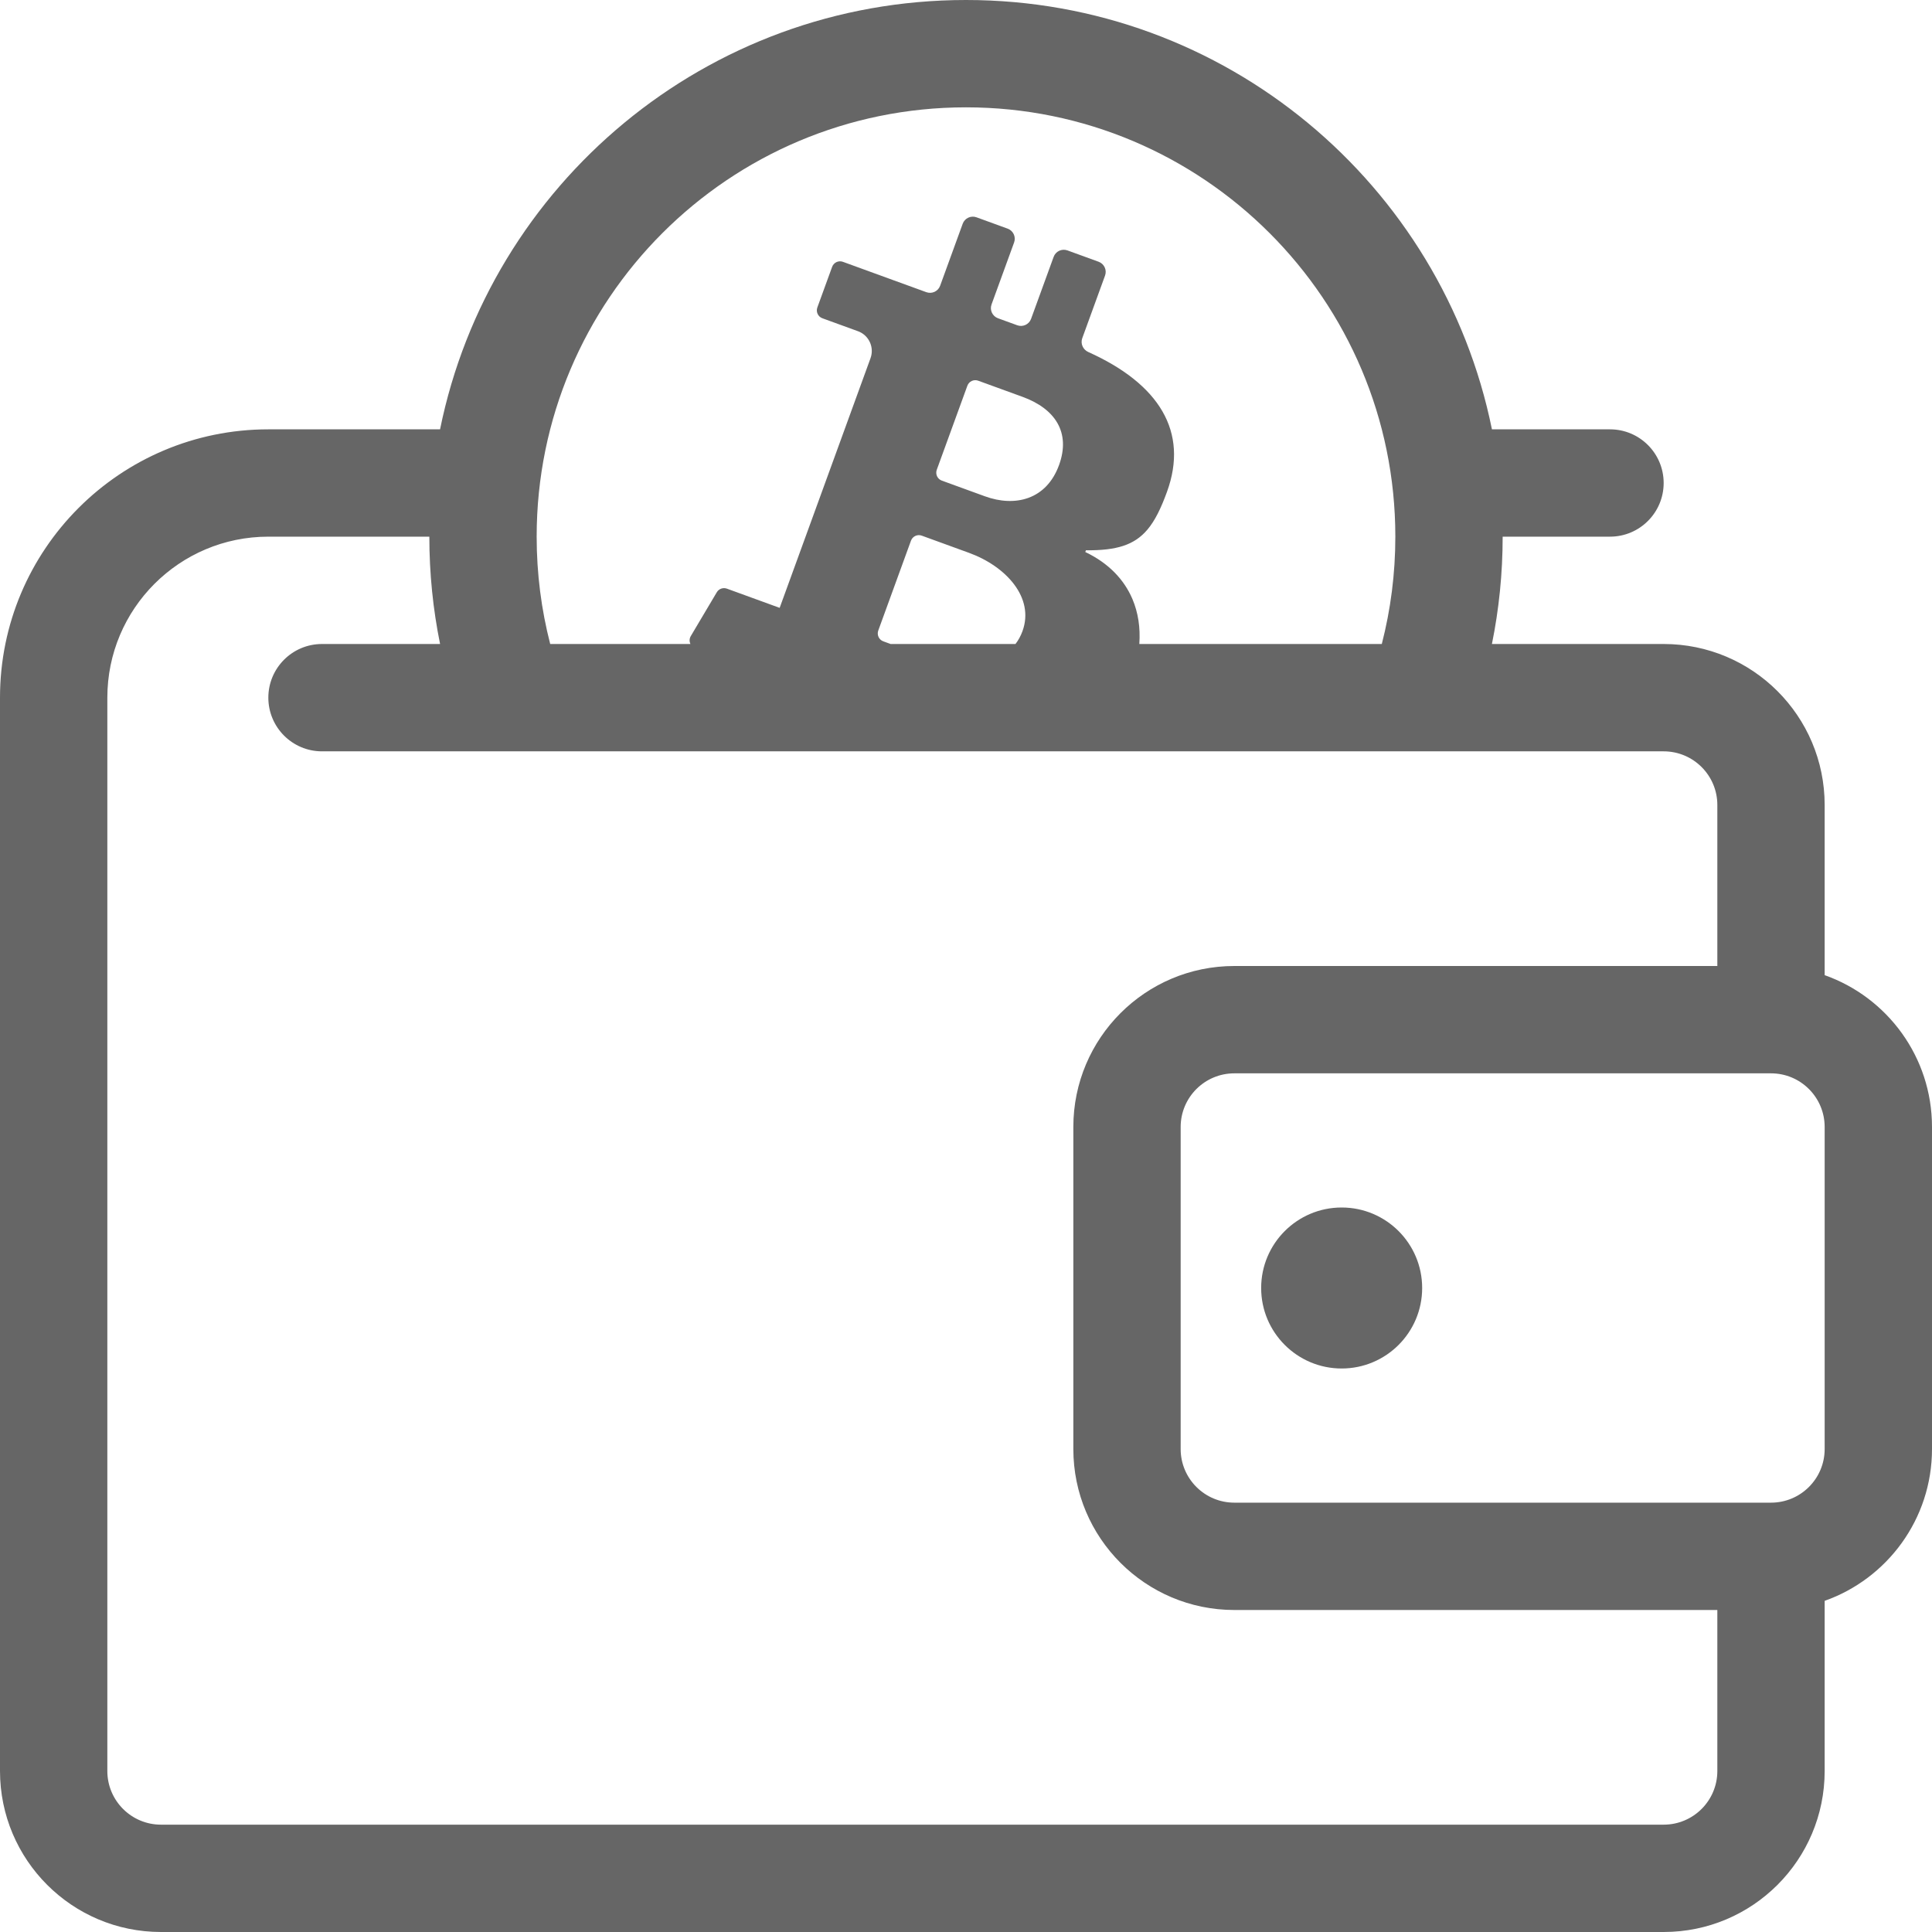 <svg width="120" height="120" viewBox="0 0 120 120" fill="none" xmlns="http://www.w3.org/2000/svg">
<path d="M88.333 80C88.333 82.761 86.095 85 83.333 85C80.572 85 78.333 82.761 78.333 80C78.333 77.239 80.572 75 83.333 75C86.095 75 88.333 77.239 88.333 80Z" fill="#666666"/>
<path fill-rule="evenodd" clip-rule="evenodd" d="M92.666 40H103.333C108.856 40 113.333 44.477 113.333 50V60.569C117.217 61.942 120 65.646 120 70V90C120 94.354 117.217 98.058 113.333 99.431V110C113.333 115.523 108.856 120 103.333 120H10C4.477 120 0 115.523 0 110V43.333C0 34.129 7.462 26.667 16.667 26.667H27.333C30.422 11.452 43.874 0 60 0C76.126 0 89.578 11.452 92.667 26.667H100C101.841 26.667 103.333 28.159 103.333 30C103.333 31.841 101.841 33.333 100 33.333H93.333C93.333 35.616 93.104 37.846 92.666 40ZM26.667 33.333H16.667C11.144 33.333 6.667 37.81 6.667 43.333V110C6.667 111.841 8.159 113.333 10 113.333H103.333C105.174 113.333 106.667 111.841 106.667 110V100H76.667C71.144 100 66.667 95.523 66.667 90V70C66.667 64.477 71.144 60 76.667 60H106.667V50C106.667 48.159 105.174 46.667 103.333 46.667H20C18.159 46.667 16.667 45.174 16.667 43.333C16.667 41.492 18.159 40 20 40H27.334C26.896 37.846 26.667 35.616 26.667 33.333ZM34.174 40C33.625 37.869 33.333 35.635 33.333 33.333C33.333 18.606 45.272 6.667 60 6.667C74.728 6.667 86.667 18.606 86.667 33.333C86.667 35.635 86.375 37.869 85.826 40H70.765C70.838 38.986 70.692 38.045 70.338 37.21C69.816 35.98 68.841 34.978 67.447 34.305L67.409 34.287L67.448 34.179L67.46 34.179C69.364 34.198 70.463 33.848 71.268 32.896C71.741 32.337 72.112 31.569 72.484 30.547C73.841 26.816 71.998 23.844 67.595 21.864C67.266 21.717 67.098 21.343 67.221 21.006L68.637 17.115C68.763 16.768 68.583 16.384 68.235 16.257L66.303 15.554L66.297 15.552C65.95 15.429 65.57 15.608 65.444 15.953L64.042 19.805C63.916 20.151 63.531 20.33 63.183 20.203L61.988 19.768C61.64 19.642 61.46 19.258 61.586 18.911L62.988 15.059C63.114 14.714 62.937 14.332 62.592 14.203L62.586 14.201L60.654 13.498C60.306 13.371 59.922 13.55 59.795 13.897L58.393 17.749C58.267 18.096 57.883 18.274 57.534 18.147L52.355 16.262C52.084 16.163 51.784 16.304 51.685 16.576L50.767 19.097C50.668 19.369 50.808 19.669 51.079 19.768L53.289 20.572C53.968 20.819 54.317 21.57 54.069 22.25L48.426 37.755L45.149 36.562C44.913 36.476 44.649 36.571 44.521 36.787L42.907 39.507C42.813 39.665 42.812 39.849 42.884 40H34.174ZM63.074 40H55.318L54.863 39.834C54.592 39.736 54.452 39.435 54.551 39.163L56.582 33.583C56.681 33.311 56.981 33.171 57.252 33.27L60.187 34.338C62.482 35.173 64.267 37.119 63.508 39.203C63.399 39.502 63.252 39.767 63.074 40ZM58.496 29.851C58.225 29.752 58.086 29.451 58.184 29.18L60.085 23.959C60.184 23.687 60.484 23.547 60.755 23.645L63.511 24.648C65.554 25.392 66.511 26.874 65.779 28.886C64.994 31.042 63.045 31.506 61.18 30.828L58.496 29.851ZM73.333 70C73.333 68.159 74.826 66.667 76.667 66.667H110C111.841 66.667 113.333 68.159 113.333 70V90C113.333 91.841 111.841 93.333 110 93.333H76.667C74.826 93.333 73.333 91.841 73.333 90V70Z" fill="#666666"/>
</svg>
